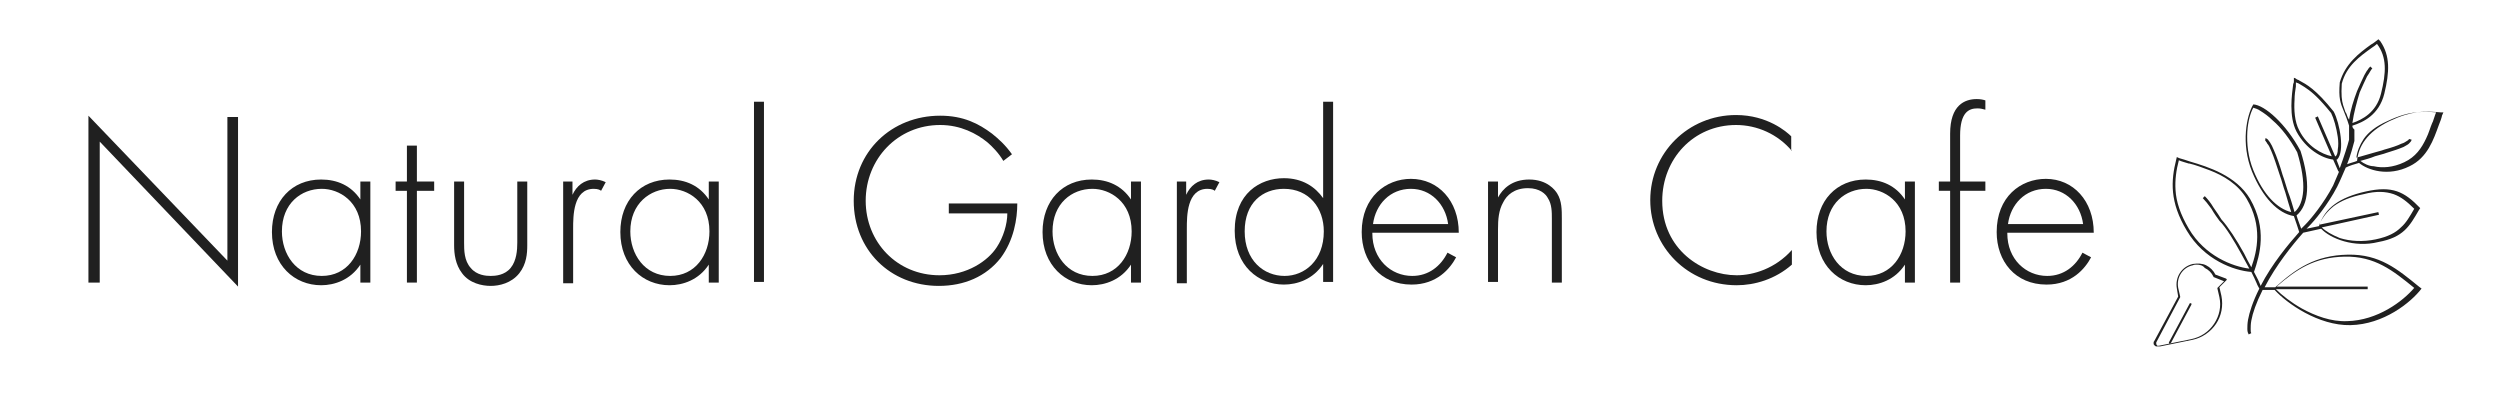 <?xml version="1.0" encoding="utf-8"?>
<!-- Generator: Adobe Illustrator 28.1.0, SVG Export Plug-In . SVG Version: 6.00 Build 0)  -->
<svg version="1.1" id="レイヤー_1" xmlns="http://www.w3.org/2000/svg" xmlns:xlink="http://www.w3.org/1999/xlink" x="0px"
	 y="0px" viewBox="0 0 376 62" style="enable-background:new 0 0 376 62;" xml:space="preserve">
<style type="text/css">
	.st0{fill:#202020;}
	.st1{fill-rule:evenodd;clip-rule:evenodd;fill:#202020;}
</style>
<g>
	<path class="st0" d="M13.3,42.5V17.4l20.9,21.8V17.6h1.6v25.5L15,21.3v21.2H13.3z"/>
	<path class="st0" d="M54.2,27.3h1.5v15.2h-1.5v-2.7c-1.5,2.3-3.9,3.1-5.9,3.1c-4,0-7.4-3-7.4-8c0-4.7,3-7.9,7.4-7.9
		c2.4,0,4.5,0.9,5.9,3V27.3z M42.4,34.8c0,3.4,2.1,6.7,6,6.7c3.8,0,5.9-3.2,5.9-6.7c0-4.5-3.3-6.4-5.9-6.4
		C45.3,28.4,42.4,30.6,42.4,34.8z"/>
	<path class="st0" d="M62.7,28.7v13.8h-1.5V28.7h-1.7v-1.4h1.7v-5.4h1.5v5.4h2.6v1.4H62.7z"/>
	<path class="st0" d="M69.8,27.3v9.2c0,1.1,0,2.7,1,3.8c0.9,1.1,2.3,1.2,3,1.2c0.7,0,2.1-0.1,3-1.2c0.9-1.1,1-2.7,1-3.8v-9.2h1.5
		v9.6c0,1.2-0.1,2.8-1.2,4.2c-1.2,1.5-3,1.9-4.3,1.9c-1.3,0-3.2-0.4-4.3-1.9c-1-1.3-1.2-2.9-1.2-4.2v-9.6H69.8z"/>
	<path class="st0" d="M84.6,27.3h1.5v2c0.6-1.3,1.7-2.3,3.4-2.3c0.4,0,1,0.1,1.6,0.4l-0.7,1.3c-0.1-0.1-0.4-0.3-1.1-0.3
		c-3.1,0-3.1,4.1-3.1,6v8.2h-1.5V27.3z"/>
	<path class="st0" d="M106.6,27.3h1.5v15.2h-1.5v-2.7c-1.5,2.3-3.9,3.1-5.9,3.1c-4,0-7.4-3-7.4-8c0-4.7,3-7.9,7.4-7.9
		c2.4,0,4.5,0.9,5.9,3V27.3z M94.8,34.8c0,3.4,2.1,6.7,6,6.7c3.8,0,5.9-3.2,5.9-6.7c0-4.5-3.3-6.4-5.9-6.4
		C97.8,28.4,94.8,30.6,94.8,34.8z"/>
	<path class="st0" d="M114.9,15.3v27.1h-1.5V15.3H114.9z"/>
	<path class="st0" d="M142.6,30.6H153c0,2.3-0.5,5.5-2.5,8.2c-2.2,2.8-5.5,4.2-9.3,4.2c-7.3,0-12.8-5.4-12.8-12.8
		c0-7.4,5.7-12.8,13-12.8c3.5,0,5.8,1.2,7.8,2.7c1,0.8,2,1.7,3,3.1l-1.3,1c-0.7-1.2-1.7-2.2-2.4-2.8c-1.6-1.3-4-2.6-7.1-2.6
		c-6.4,0-11.2,5.1-11.2,11.4c0,6.2,4.7,11.2,11.1,11.2c4.2,0,7.3-2.2,8.6-4.2c1-1.5,1.6-3.5,1.6-5.1h-8.8V30.6z"/>
	<path class="st0" d="M170.1,27.3h1.5v15.2h-1.5v-2.7c-1.5,2.3-3.9,3.1-5.9,3.1c-4,0-7.4-3-7.4-8c0-4.7,3-7.9,7.4-7.9
		c2.4,0,4.5,0.9,5.9,3V27.3z M158.3,34.8c0,3.4,2.1,6.7,6,6.7c3.8,0,5.9-3.2,5.9-6.7c0-4.5-3.3-6.4-5.9-6.4
		C161.2,28.4,158.3,30.6,158.3,34.8z"/>
	<path class="st0" d="M176.9,27.3h1.5v2c0.6-1.3,1.7-2.3,3.4-2.3c0.4,0,1,0.1,1.6,0.4l-0.7,1.3c-0.1-0.1-0.4-0.3-1.1-0.3
		c-3.1,0-3.1,4.1-3.1,6v8.2h-1.5V27.3z"/>
	<path class="st0" d="M199,15.3h1.5v27.1H199v-2.7c-1.5,2.3-3.9,3.1-5.9,3.1c-3.8,0-7.4-2.8-7.4-8.1c0-5.6,3.8-7.9,7.4-7.9
		c2.8,0,4.7,1.3,5.9,3V15.3z M187.2,34.8c0,4.4,2.9,6.7,6,6.7c3,0,5.9-2.3,5.9-6.7c0-3.5-2.2-6.4-6-6.4
		C189.9,28.4,187.2,30.5,187.2,34.8z"/>
	<path class="st0" d="M206.4,35.1c0,3.9,2.8,6.4,6,6.4c2.5,0,4.3-1.5,5.3-3.5l1.3,0.7c-0.9,1.7-2.9,4.1-6.7,4.1
		c-4.7,0-7.5-3.5-7.5-7.9c0-5.3,3.7-8,7.4-8c4.1,0,7.2,3.3,7.2,8.1H206.4z M217.8,33.7c-0.4-3-2.6-5.3-5.6-5.3
		c-3.1,0-5.3,2.3-5.7,5.3H217.8z"/>
	<path class="st0" d="M223.8,27.3h1.5v2.4c0.7-1.3,2.1-2.7,4.7-2.7c2.7,0,3.9,1.6,4.2,2.1c0.7,1.1,0.7,2.5,0.7,3.8v9.6h-1.5v-9.6
		c0-1,0-2.2-0.6-3.1c-0.3-0.6-1.2-1.5-3-1.5c-2.1,0-3.2,1.1-3.7,2.1c-0.7,1.2-0.8,2.6-0.8,4.1v7.9h-1.5V27.3z"/>
	<path class="st0" d="M269.5,22.7c-2.1-2.5-5.2-3.9-8.4-3.9c-6.4,0-11.1,5.1-11.1,11.4c0,7.4,6.1,11.2,11.2,11.2
		c2.5,0,5.8-1,8.3-3.8v2.2c-2.5,2.2-5.6,3.1-8.3,3.1c-7.4,0-13-5.8-13-12.8c0-7.1,5.7-12.8,12.9-12.8c4.7,0,7.6,2.5,8.3,3.2V22.7z"
		/>
	<path class="st0" d="M286.5,27.3h1.5v15.2h-1.5v-2.7c-1.5,2.3-3.9,3.1-5.9,3.1c-4,0-7.4-3-7.4-8c0-4.7,3-7.9,7.4-7.9
		c2.4,0,4.5,0.9,5.9,3V27.3z M274.7,34.8c0,3.4,2.1,6.7,6,6.7c3.8,0,5.9-3.2,5.9-6.7c0-4.5-3.3-6.4-5.9-6.4
		C277.6,28.4,274.7,30.6,274.7,34.8z"/>
	<path class="st0" d="M294.8,28.7v13.8h-1.5V28.7h-1.7v-1.4h1.7v-7.2c0-4.3,2.2-5.2,4-5.2c0.6,0,1,0.1,1.3,0.2v1.4
		c-0.4-0.1-0.7-0.2-1.2-0.2c-1.3,0-2.6,0.6-2.6,4.1v6.9h3.8v1.4H294.8z"/>
	<path class="st0" d="M301.9,35.1c0,3.9,2.8,6.4,6,6.4c2.5,0,4.3-1.5,5.3-3.5l1.3,0.7c-0.9,1.7-2.9,4.1-6.7,4.1
		c-4.7,0-7.5-3.5-7.5-7.9c0-5.3,3.6-8,7.4-8c4.1,0,7.2,3.3,7.2,8.1H301.9z M313.3,33.7c-0.4-3-2.6-5.3-5.6-5.3
		c-3.1,0-5.3,2.3-5.7,5.3H313.3z"/>
</g>
<g>
	<g>
		<g>
			<path class="st0" d="M324.5,52.1c-0.1,0-0.1,0-0.2,0c-0.1,0-0.2-0.1-0.3-0.2c-0.1-0.1-0.1-0.2-0.1-0.3c0-0.1,0-0.2,0.1-0.3
				l3.6-6.7l-0.2-1.2c-0.3-1.7,0.7-3.3,2.4-3.7c0.7-0.1,1.4-0.1,2,0.2c0.6,0.3,1.1,0.8,1.4,1.4l1.6,0.6c0,0,0.1,0.1,0.1,0.1
				c0,0,0,0.1,0,0.1l-1.1,1.1l0.3,1.3c0.3,1.5,0,3-0.8,4.2c-0.8,1.2-2.1,2.1-3.5,2.4l-4.9,1C324.6,52.1,324.6,52.1,324.5,52.1z
				 M330.4,39.8c-0.2,0-0.4,0-0.6,0.1c-1.5,0.3-2.5,1.8-2.2,3.4l0.3,1.3c0,0,0,0.1,0,0.1l-3.6,6.8c0,0.1,0,0.1,0,0.2
				c0,0.1,0,0.1,0.1,0.2c0,0.1,0.1,0.1,0.1,0.1c0.1,0,0.1,0,0.2,0l4.9-1c1.4-0.3,2.6-1.1,3.4-2.3c0.8-1.2,1.1-2.6,0.8-4l-0.3-1.3
				c0,0,0-0.1,0-0.1l1-1l-1.5-0.6c0,0-0.1,0-0.1-0.1c-0.3-0.6-0.7-1-1.3-1.3C331.3,39.9,330.8,39.8,330.4,39.8z"/>
			<path class="st0" d="M326.3,51.7C326.3,51.7,326.3,51.7,326.3,51.7c-0.1,0-0.1-0.1-0.1-0.2l3.1-5.8c0-0.1,0.1-0.1,0.2-0.1
				c0.1,0,0.1,0.1,0.1,0.2l-3.1,5.8C326.4,51.7,326.4,51.7,326.3,51.7z"/>
		</g>
	</g>
	<path class="st1" d="M353.8,18.5c1.5-0.5,3.6-1.6,4.3-4.4c0.8-3.2,0.9-5.5-0.6-7.5c-0.2,0.2-0.5,0.4-0.8,0.6
		c-1.8,1.3-3.8,2.7-4.5,5.4c-0.1,1.7,0,2.5,0.2,3.2c0.1,0.3,0.2,0.6,0.3,0.9l0,0v0v0c0,0.1,0.1,0.2,0.2,0.4c0.1,0.3,0.2,0.6,0.4,0.9
		c0.2-1.4,0.7-3,1.2-4.3c0.4-0.9,0.8-1.8,1.1-2.4c0.2-0.3,0.3-0.6,0.5-0.8c0.1-0.2,0.3-0.4,0.4-0.5l0.3,0.3
		c-0.1,0.1-0.2,0.2-0.3,0.4c-0.1,0.2-0.3,0.5-0.5,0.8c-0.3,0.6-0.7,1.5-1.1,2.4C354.5,15.2,354,17,353.8,18.5z M353.8,18.9
		c1.6-0.5,4-1.6,4.8-4.8c0.8-3.3,0.9-5.7-0.6-7.9c-0.1-0.1-0.2-0.2-0.3-0.3L357.6,6c-0.3,0.2-0.6,0.5-1,0.7
		c-1.8,1.3-3.9,2.9-4.7,5.7c-0.2,2.4,0.1,3.1,0.6,4.3c0.2,0.5,0.5,1.2,0.8,2.2c0,0.1,0,0.3,0,0.4h0V21c-0.2,0.8-0.7,2.4-1.4,4.3
		l-0.5-1.3c0,0,0.1,0,0.1,0c1.2-1.2,0.4-5.5-0.5-7.2c-2.7-3.4-4.1-4.1-5.2-4.7c-0.1-0.1-0.3-0.1-0.4-0.2c-0.1-0.1-0.3-0.2-0.4-0.2
		c0,0.1,0,0.3,0,0.5c0,0.1,0,0.3-0.1,0.4v0c-0.2,1.6-0.7,4.9,0.5,7.2c1.4,2.6,3.8,4,5.5,4.2l0.8,1.8l0.1,0c-0.3,0.7-0.6,1.4-0.9,2.1
		c-1.4,2.7-3.4,5.1-4.2,5.9c-0.2,0.2-0.4,0.4-0.6,0.6c-0.2-0.6-0.5-1.3-0.7-2c1.9-1.6,2.1-5,0.6-9.7c-2.2-4.1-5.4-6.9-7.1-7
		c-1,1.6-1.9,5.9-0.2,10.1c1.6,3.9,3.9,6.3,6.3,6.7c0.3,0.9,0.6,1.7,0.8,2.4c-1.6,1.8-4.1,4.8-5.8,8.1l-0.2-0.5l0,0
		c-0.2-0.5-0.5-1-0.8-1.6c0.9-2.6,2-6.5-0.6-11c-2.1-3.5-6.3-4.8-9-5.6h0h0h0h0c-0.6-0.2-1.2-0.4-1.6-0.5c-0.2-0.1-0.3-0.1-0.4-0.2
		c0,0.1-0.1,0.3-0.1,0.4c-0.8,3.2-1,6.4,1.6,10.7c2.6,4.4,7.1,6,9.7,6.2c0.3,0.6,0.6,1.2,0.8,1.7l0,0c0.1,0.3,0.3,0.6,0.4,0.8
		c-1,2-1.5,3.6-1.7,4.7c-0.1,0.6-0.1,1-0.1,1.4c0,0.4,0.1,0.6,0.2,0.8l0.4-0.2c-0.1-0.1-0.1-0.3-0.1-0.6c0-0.3,0-0.8,0.1-1.3
		c0.2-1.1,0.7-2.6,1.7-4.6h1.8c1.8,2,6.6,5.4,11.4,5.3c5-0.1,9.1-3.4,10.7-5.5l-0.4-0.3c-3.2-2.6-5.9-4.9-10.7-4.8
		c-4.9,0.1-7.8,2.1-10.9,4.9h-1.6c1.7-3.3,4.2-6.4,5.8-8.2l2.7-0.6c1.4,1.5,5,2.9,8.6,2c3.8-0.7,4.7-2.4,6.1-4.8l0.2-0.3
		c-2.4-2.5-4.2-3.4-8.2-2.5c-4,0.9-6.1,2.5-7,5.1c0,0,0,0.1,0,0.1l-1.9,0.4c0.1-0.1,0.2-0.2,0.3-0.3c0.9-0.9,2.9-3.3,4.3-6
		c0.5-1,0.9-2,1.3-2.9c0.6-0.3,1.3-0.5,2-0.7c1.3,1.1,4.4,2.1,7.6,0.5c2.7-1.3,3.6-4,4.4-6.2c0.2-0.5,0.4-1,0.5-1.5
		c0.1-0.1,0.1-0.3,0.2-0.4c-0.2,0-0.3,0-0.4,0c-2.4-0.2-4.3-0.3-7.7,1.3c-3.5,1.7-4.7,3.9-4.9,6c-0.5,0.2-1,0.3-1.5,0.5
		c0.6-1.5,0.9-2.8,1.1-3.5l0,0v-1.7l0,0C353.8,19.2,353.8,19.1,353.8,18.9z M342.3,43.5h13.8v-0.4h-13.7c3-2.6,5.7-4.4,10.2-4.5
		c4.6-0.1,7.3,2.1,10.5,4.7l0,0l0,0l0,0c-1.7,2-5.5,4.9-10.1,5c-2.4,0.1-4.8-0.8-6.8-1.9C344.6,45.5,343.2,44.4,342.3,43.5z
		 M349.2,34.2l8.6-1.9l-0.1-0.4l-8.9,1.9l0,0c0.5-1.1,1.2-2,2.2-2.8c1.1-0.8,2.5-1.4,4.5-1.8c1.9-0.5,3.3-0.4,4.5,0
		c1.1,0.4,2,1.1,3.1,2.2l0,0c-0.7,1.2-1.2,2.1-2,2.8c-0.8,0.8-1.9,1.4-3.8,1.8v0l0,0c-1.9,0.4-3.8,0.3-5.4-0.2
		C350.7,35.3,349.8,34.8,349.2,34.2z M355,24.2c0.7-0.2,1.5-0.4,2.2-0.7l0,0c0.6-0.2,1.2-0.3,1.7-0.5c1-0.3,1.9-0.6,2.6-0.9
		c0.3-0.2,0.6-0.3,0.8-0.5c0.2-0.2,0.4-0.4,0.4-0.6l-0.4-0.1c0,0.1-0.1,0.2-0.3,0.3c-0.2,0.1-0.4,0.3-0.8,0.4
		c-0.6,0.3-1.5,0.6-2.6,0.9c-0.5,0.2-1.1,0.3-1.7,0.5c-0.8,0.2-1.6,0.5-2.5,0.7c0.1-0.9,0.5-1.9,1.1-2.8c0.7-1,1.8-1.9,3.6-2.7
		c1.7-0.8,3.1-1.2,4.3-1.3c1-0.1,2-0.1,3,0c-0.2,0.4-0.3,0.9-0.5,1.4v0l-0.1,0.2c-0.3,0.7-0.5,1.5-0.9,2.3c-0.7,1.5-1.6,2.8-3.3,3.6
		c-1.7,0.8-3.3,0.9-4.6,0.6C356.3,25,355.5,24.6,355,24.2z M350.6,17c-1.7-2.1-2.8-3.1-3.7-3.7c-0.4-0.3-0.8-0.5-1.1-0.7
		c-0.1,0-0.1-0.1-0.2-0.1v0c-0.1,0-0.2-0.1-0.3-0.1c0,0.1,0,0.2,0,0.3c0,0.1,0,0.2,0,0.3c-0.1,0.6-0.2,1.3-0.2,2
		c-0.1,1.5,0,3.3,0.7,4.6c1.2,2.4,3.4,3.6,4.9,3.9l-2.5-5.8l0.4-0.2l2.6,6c0,0,0.1,0,0.1,0c0.2-0.2,0.3-0.6,0.3-1
		c0.1-0.6,0.1-1.2,0-1.9C351.4,19.2,351,17.8,350.6,17z M345.5,22.9c0.7,2.3,1,4.3,0.9,5.8c-0.1,1.4-0.5,2.5-1.3,3.2
		c-0.3-1-0.6-2.1-1-3.1v0c-0.3-0.9-0.5-1.7-0.8-2.5c-0.4-1.4-0.9-2.8-1.3-3.7c-0.2-0.5-0.4-0.9-0.6-1.2c-0.1-0.1-0.2-0.3-0.3-0.4
		c-0.1-0.1-0.2-0.2-0.4-0.2v0.4c0,0,0.1,0,0.1,0.1c0.1,0.1,0.1,0.1,0.2,0.3c0.2,0.2,0.4,0.6,0.6,1.1c0.4,0.9,0.8,2.2,1.3,3.7
		c0.3,0.8,0.5,1.7,0.8,2.5l0,0v0l0,0c0.3,1,0.6,2.1,0.9,3c-2.1-0.5-4.2-2.6-5.7-6.3c-0.8-2-1-4-0.9-5.8c0.1-1.6,0.5-2.9,0.9-3.6
		c0.3,0.1,0.7,0.2,1.1,0.5c0.5,0.3,1.2,0.8,1.8,1.4C343.1,19.2,344.4,20.9,345.5,22.9z M338.6,40.2c0.9-2.5,1.7-6.2-0.7-10.3
		c-1.3-2.2-3.5-3.5-5.6-4.3c-1.1-0.4-2.1-0.8-3-1l-0.1,0c-0.6-0.2-1.1-0.3-1.5-0.5c-0.4,1.5-0.6,3-0.5,4.5c0.1,1.7,0.7,3.6,2,5.8
		c2.4,4.1,6.6,5.7,9.1,6c-0.4-0.7-0.8-1.5-1.2-2.2c-1.1-2-2.3-4-3.3-5l0,0l0,0c-0.3-0.4-0.8-1.1-1.2-1.8c-0.5-0.7-1-1.3-1.3-1.6
		l0.3-0.3c0.4,0.4,0.9,1,1.3,1.7c0.5,0.7,0.9,1.3,1.2,1.8c1,1.1,2.3,3.1,3.4,5.1C337.8,38.7,338.2,39.5,338.6,40.2z"/>
</g>
</svg>
